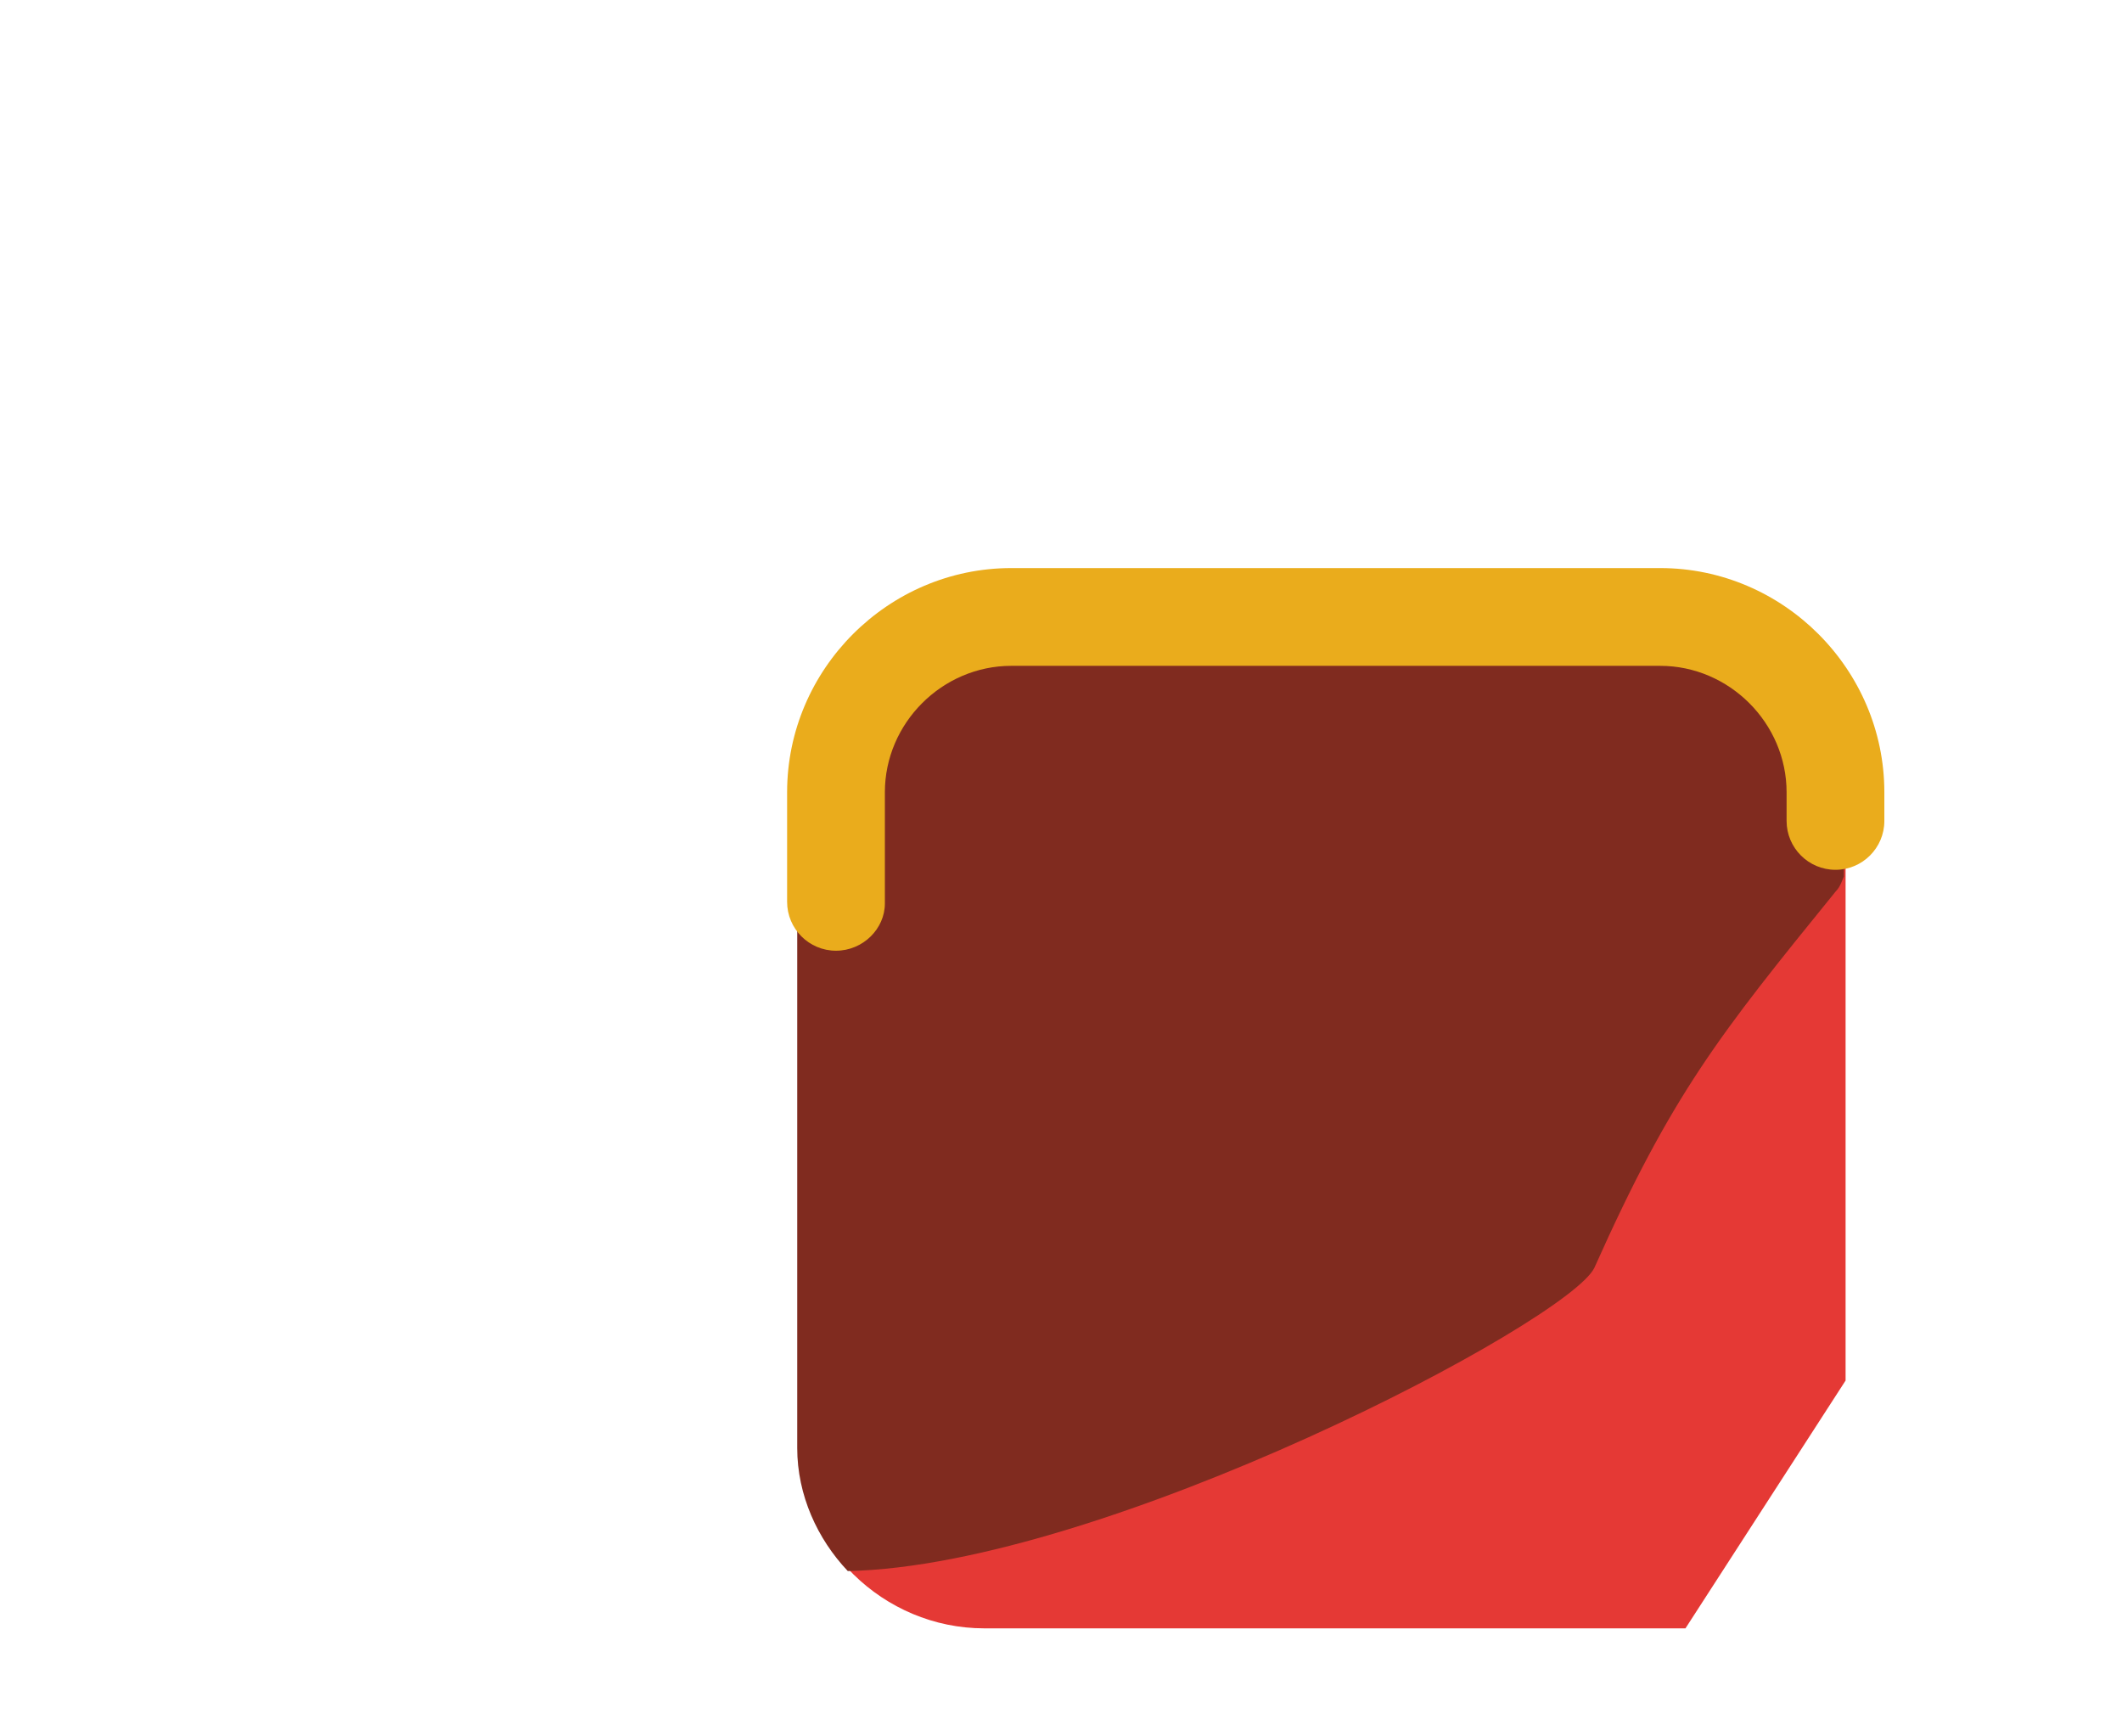 <svg id="Layer_1" xmlns="http://www.w3.org/2000/svg" width="125.9" height="103" viewBox="0 0 125.9 103"><style>.st0{fill:#404040}.st1{fill:#d34637}.st2{fill:none;stroke:#f3c443;stroke-width:4.332;stroke-linecap:round;stroke-miterlimit:10}.st3{fill:#e53935}.st4{opacity:.11}.st5{fill:#eaac1c}.st6{fill:none;stroke:#eaac1c;stroke-width:5.797;stroke-linecap:round;stroke-miterlimit:10}.st7{fill:#FFF}.st8{fill:#ef9a9a}.st9{fill:#f7caad}.st10{fill:#bdbdbd}.st11{fill:#f1b31c}.st12{fill:none}.st13{fill:#212121}.st14{fill:#f9ce1d}.st15{opacity:.15;fill:#231f20}.st16{fill:#802b1f}.st17{fill:#da4637}</style><path class="st3" d="M58.4 96.6c-6 0-11-4.9-11-10.8v-37c0-5.9 4.9-10.8 11-10.8h40.1c6 0 11 4.9 11 10.8v33.1L100 96.6H58.4z"/><path class="st16" d="M108.9 52.9c-6.9 8.5-9.7 12-14.3 22.3-1.5 3.2-29.1 17.7-44.3 18-1.8-1.9-3-4.5-3-7.3v-37c0-5.9 4.9-10.8 11-10.8h40.1c6 0 11 4.9 11 10.8V52c-.1.2-.2.6-.5.9z"/><path class="st5" d="M49.6 56.4c-1.6 0-2.9-1.3-2.9-2.9V47c0-7.3 6-13.3 13.3-13.3h38.5c7.3 0 13.3 6 13.3 13.3v1.7c0 1.6-1.3 2.9-2.9 2.9s-2.9-1.3-2.9-2.9V47c0-4.1-3.4-7.5-7.5-7.5H60c-4.1 0-7.5 3.4-7.5 7.5v6.6c0 1.5-1.3 2.8-2.9 2.8z"/></svg>